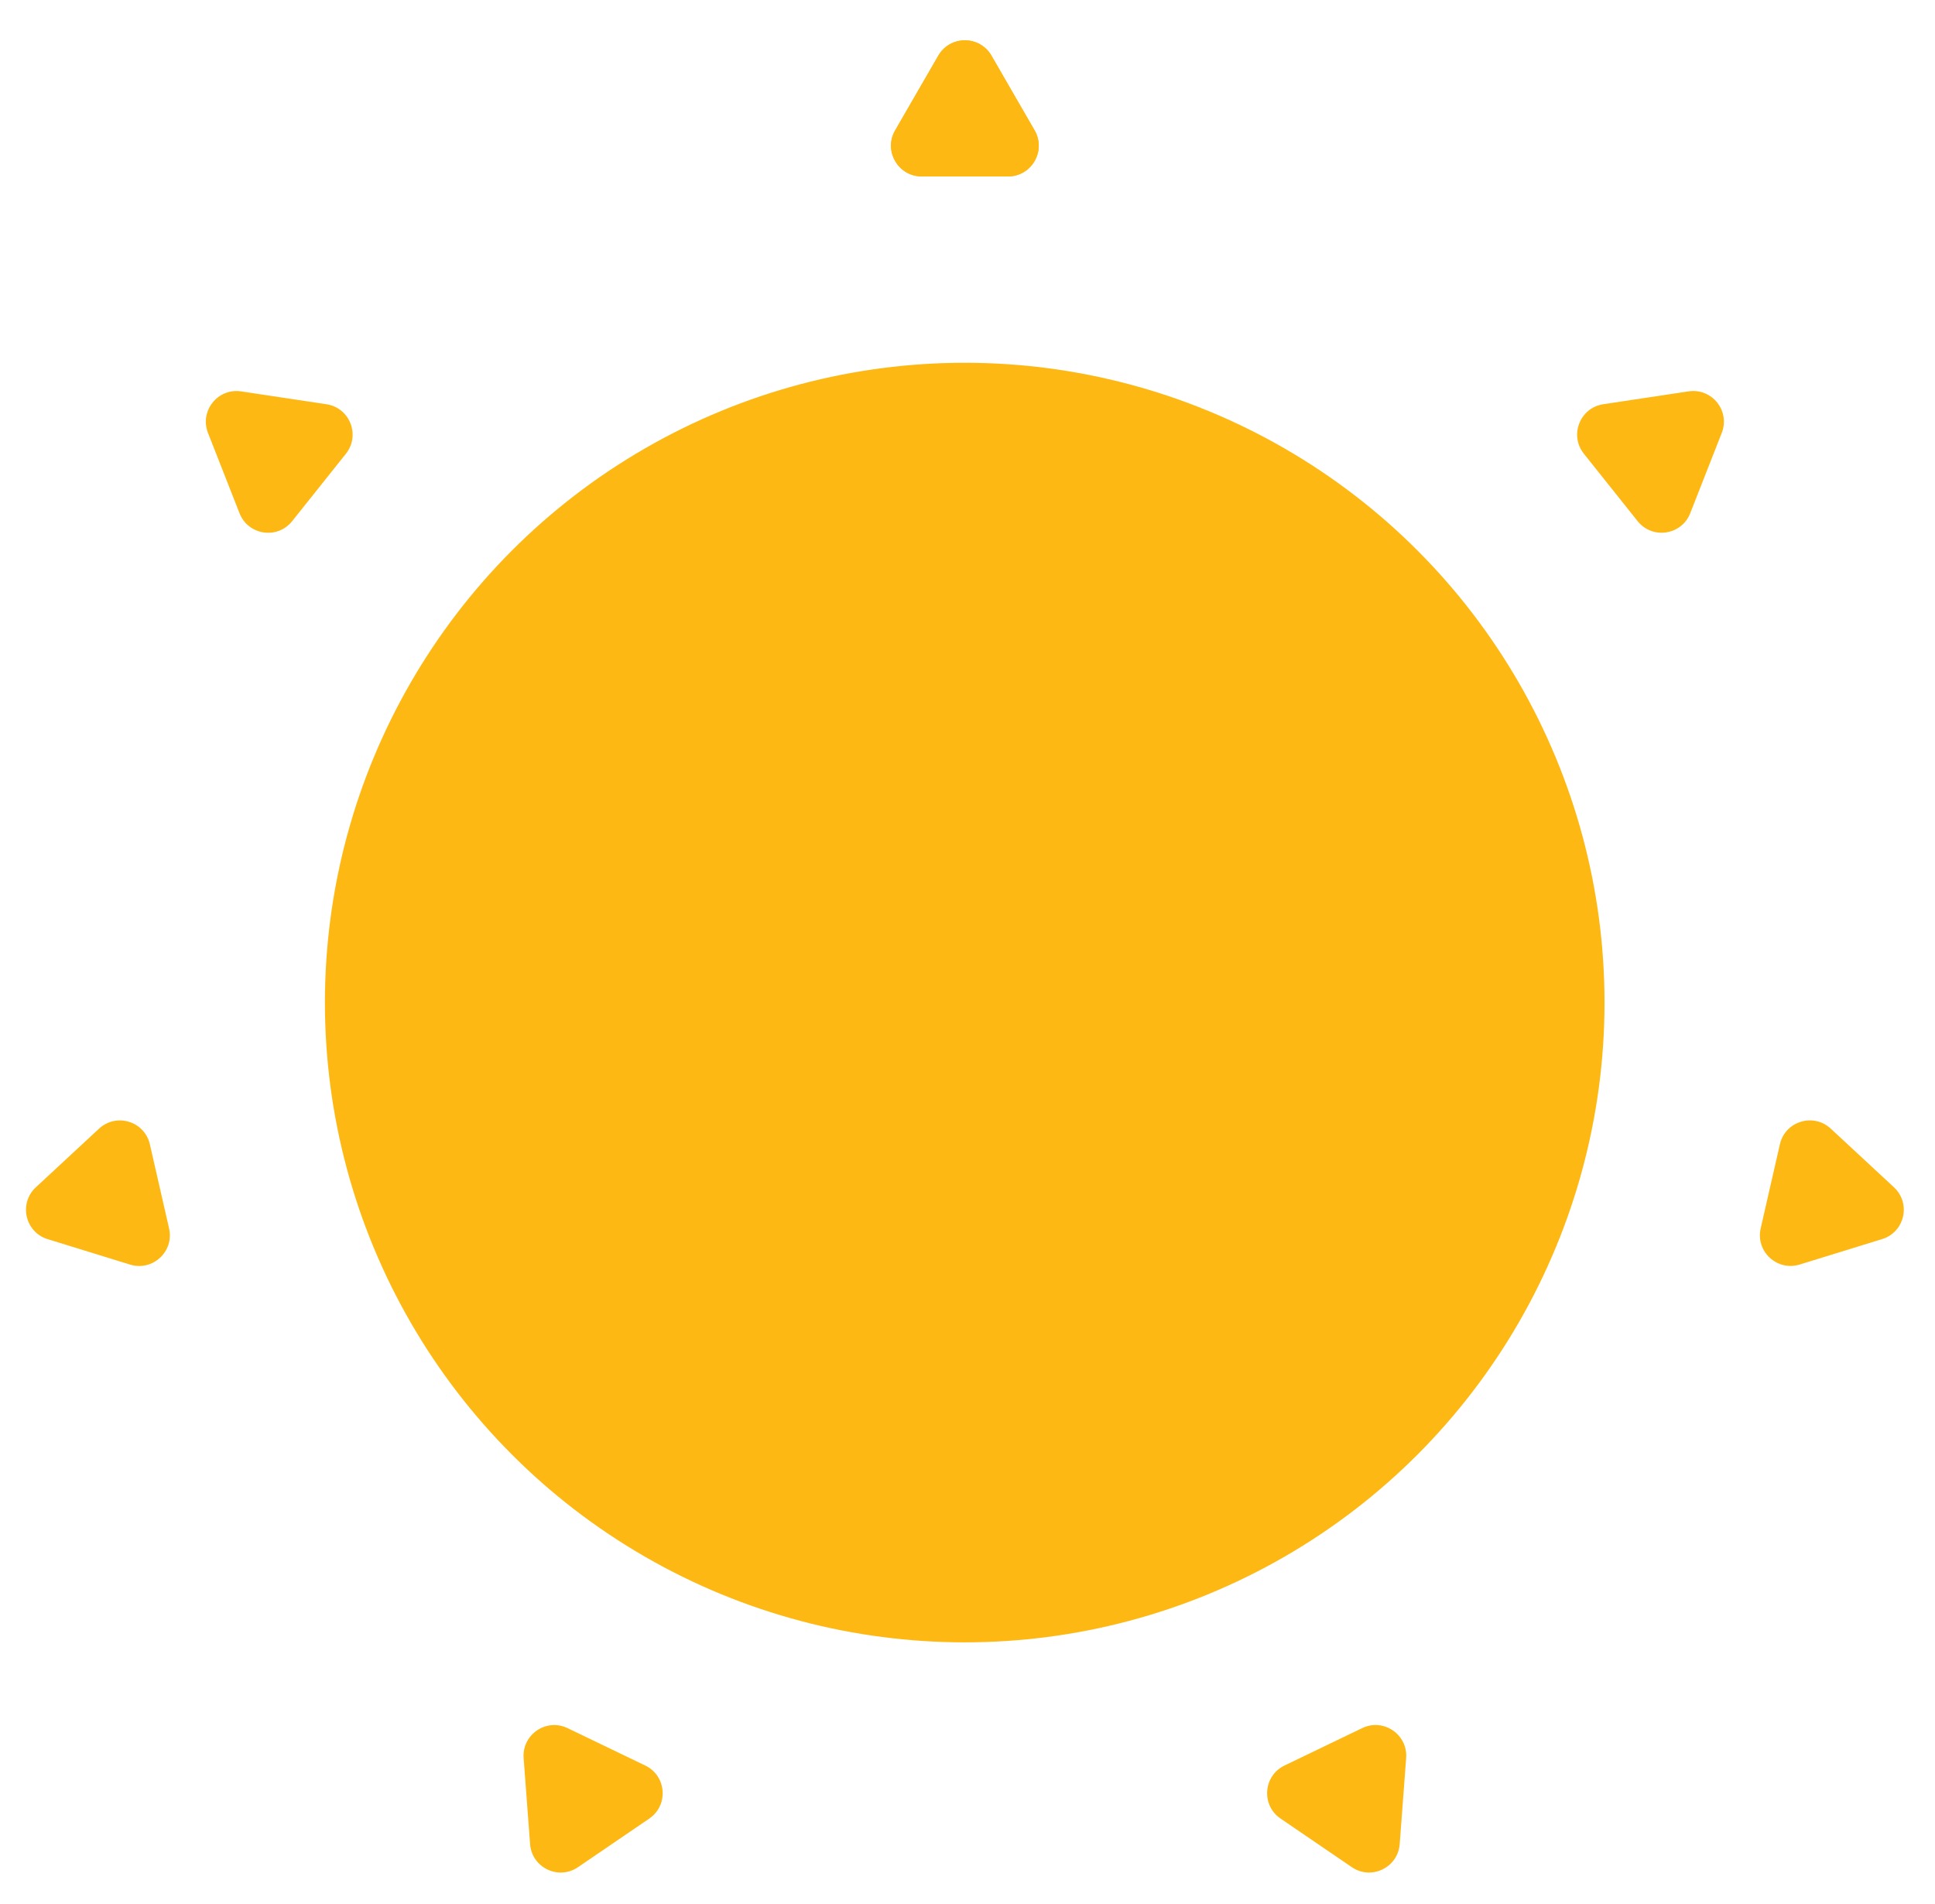 <?xml version="1.0" encoding="utf-8"?>
<!-- Generator: Adobe Illustrator 22.1.0, SVG Export Plug-In . SVG Version: 6.00 Build 0)  -->
<svg version="1.1" id="Layer_1" xmlns="http://www.w3.org/2000/svg" xmlns:xlink="http://www.w3.org/1999/xlink" x="0px" y="0px"
	 viewBox="0 0 62 61" style="enable-background:new 0 0 62 61;" xml:space="preserve">
<style type="text/css">
	.st0{fill:#FDB813;}
</style>
<g id="Layer_2_1_">
	<g>
		<circle class="st0" cx="30.911" cy="32.124" r="20.5"/>
		<path class="st0" d="M30.064,1.784l-1.382,2.393c-0.379,0.656,0.095,1.476,0.852,1.476h2.764
			c0.757,0,1.231-0.82,0.852-1.476l-1.382-2.393C31.39,1.128,30.443,1.128,30.064,1.784z"/>
		<path class="st0" d="M54.105,12.54l-2.733,0.412c-0.749,0.113-1.095,0.994-0.623,1.586l1.723,2.161
			c0.472,0.592,1.408,0.451,1.685-0.254l1.01-2.573C55.445,13.168,54.854,12.428,54.105,12.54z"/>
		<path class="st0" d="M60.685,38.043l-2.026-1.88c-0.555-0.515-1.46-0.236-1.629,0.502l-0.615,2.694
			c-0.169,0.738,0.525,1.382,1.249,1.159l2.641-0.815C61.029,39.482,61.24,38.559,60.685,38.043z"/>
		<path class="st0" d="M44.848,59.088l0.207-2.756c0.057-0.755-0.726-1.289-1.408-0.96l-2.49,1.199
			c-0.682,0.329-0.753,1.273-0.127,1.699l2.283,1.557C43.938,60.254,44.791,59.844,44.848,59.088z"/>
		<path class="st0" d="M18.52,59.828l2.283-1.557c0.626-0.427,0.555-1.371-0.127-1.699l-2.49-1.199
			c-0.682-0.329-1.465,0.205-1.408,0.96l0.207,2.756C17.041,59.844,17.894,60.254,18.52,59.828z"/>
		<path class="st0" d="M1.527,39.705l2.641,0.815c0.724,0.223,1.418-0.421,1.249-1.159l-0.615-2.694
			C4.634,35.928,3.729,35.649,3.174,36.164l-2.026,1.88C0.593,38.559,0.803,39.482,1.527,39.705z"/>
		<path class="st0" d="M6.665,13.873l1.01,2.573c0.277,0.705,1.213,0.846,1.685,0.254l1.723-2.161
			c0.472-0.592,0.126-1.474-0.623-1.586l-2.733-0.412C6.978,12.428,6.388,13.168,6.665,13.873z"/>
		<path class="st0" d="M30.064,1.784l-1.382,2.393c-0.379,0.656,0.095,1.476,0.852,1.476h2.764
			c0.757,0,1.231-0.82,0.852-1.476l-1.382-2.393C31.39,1.128,30.443,1.128,30.064,1.784z"/>
	</g>
</g>
</svg>
